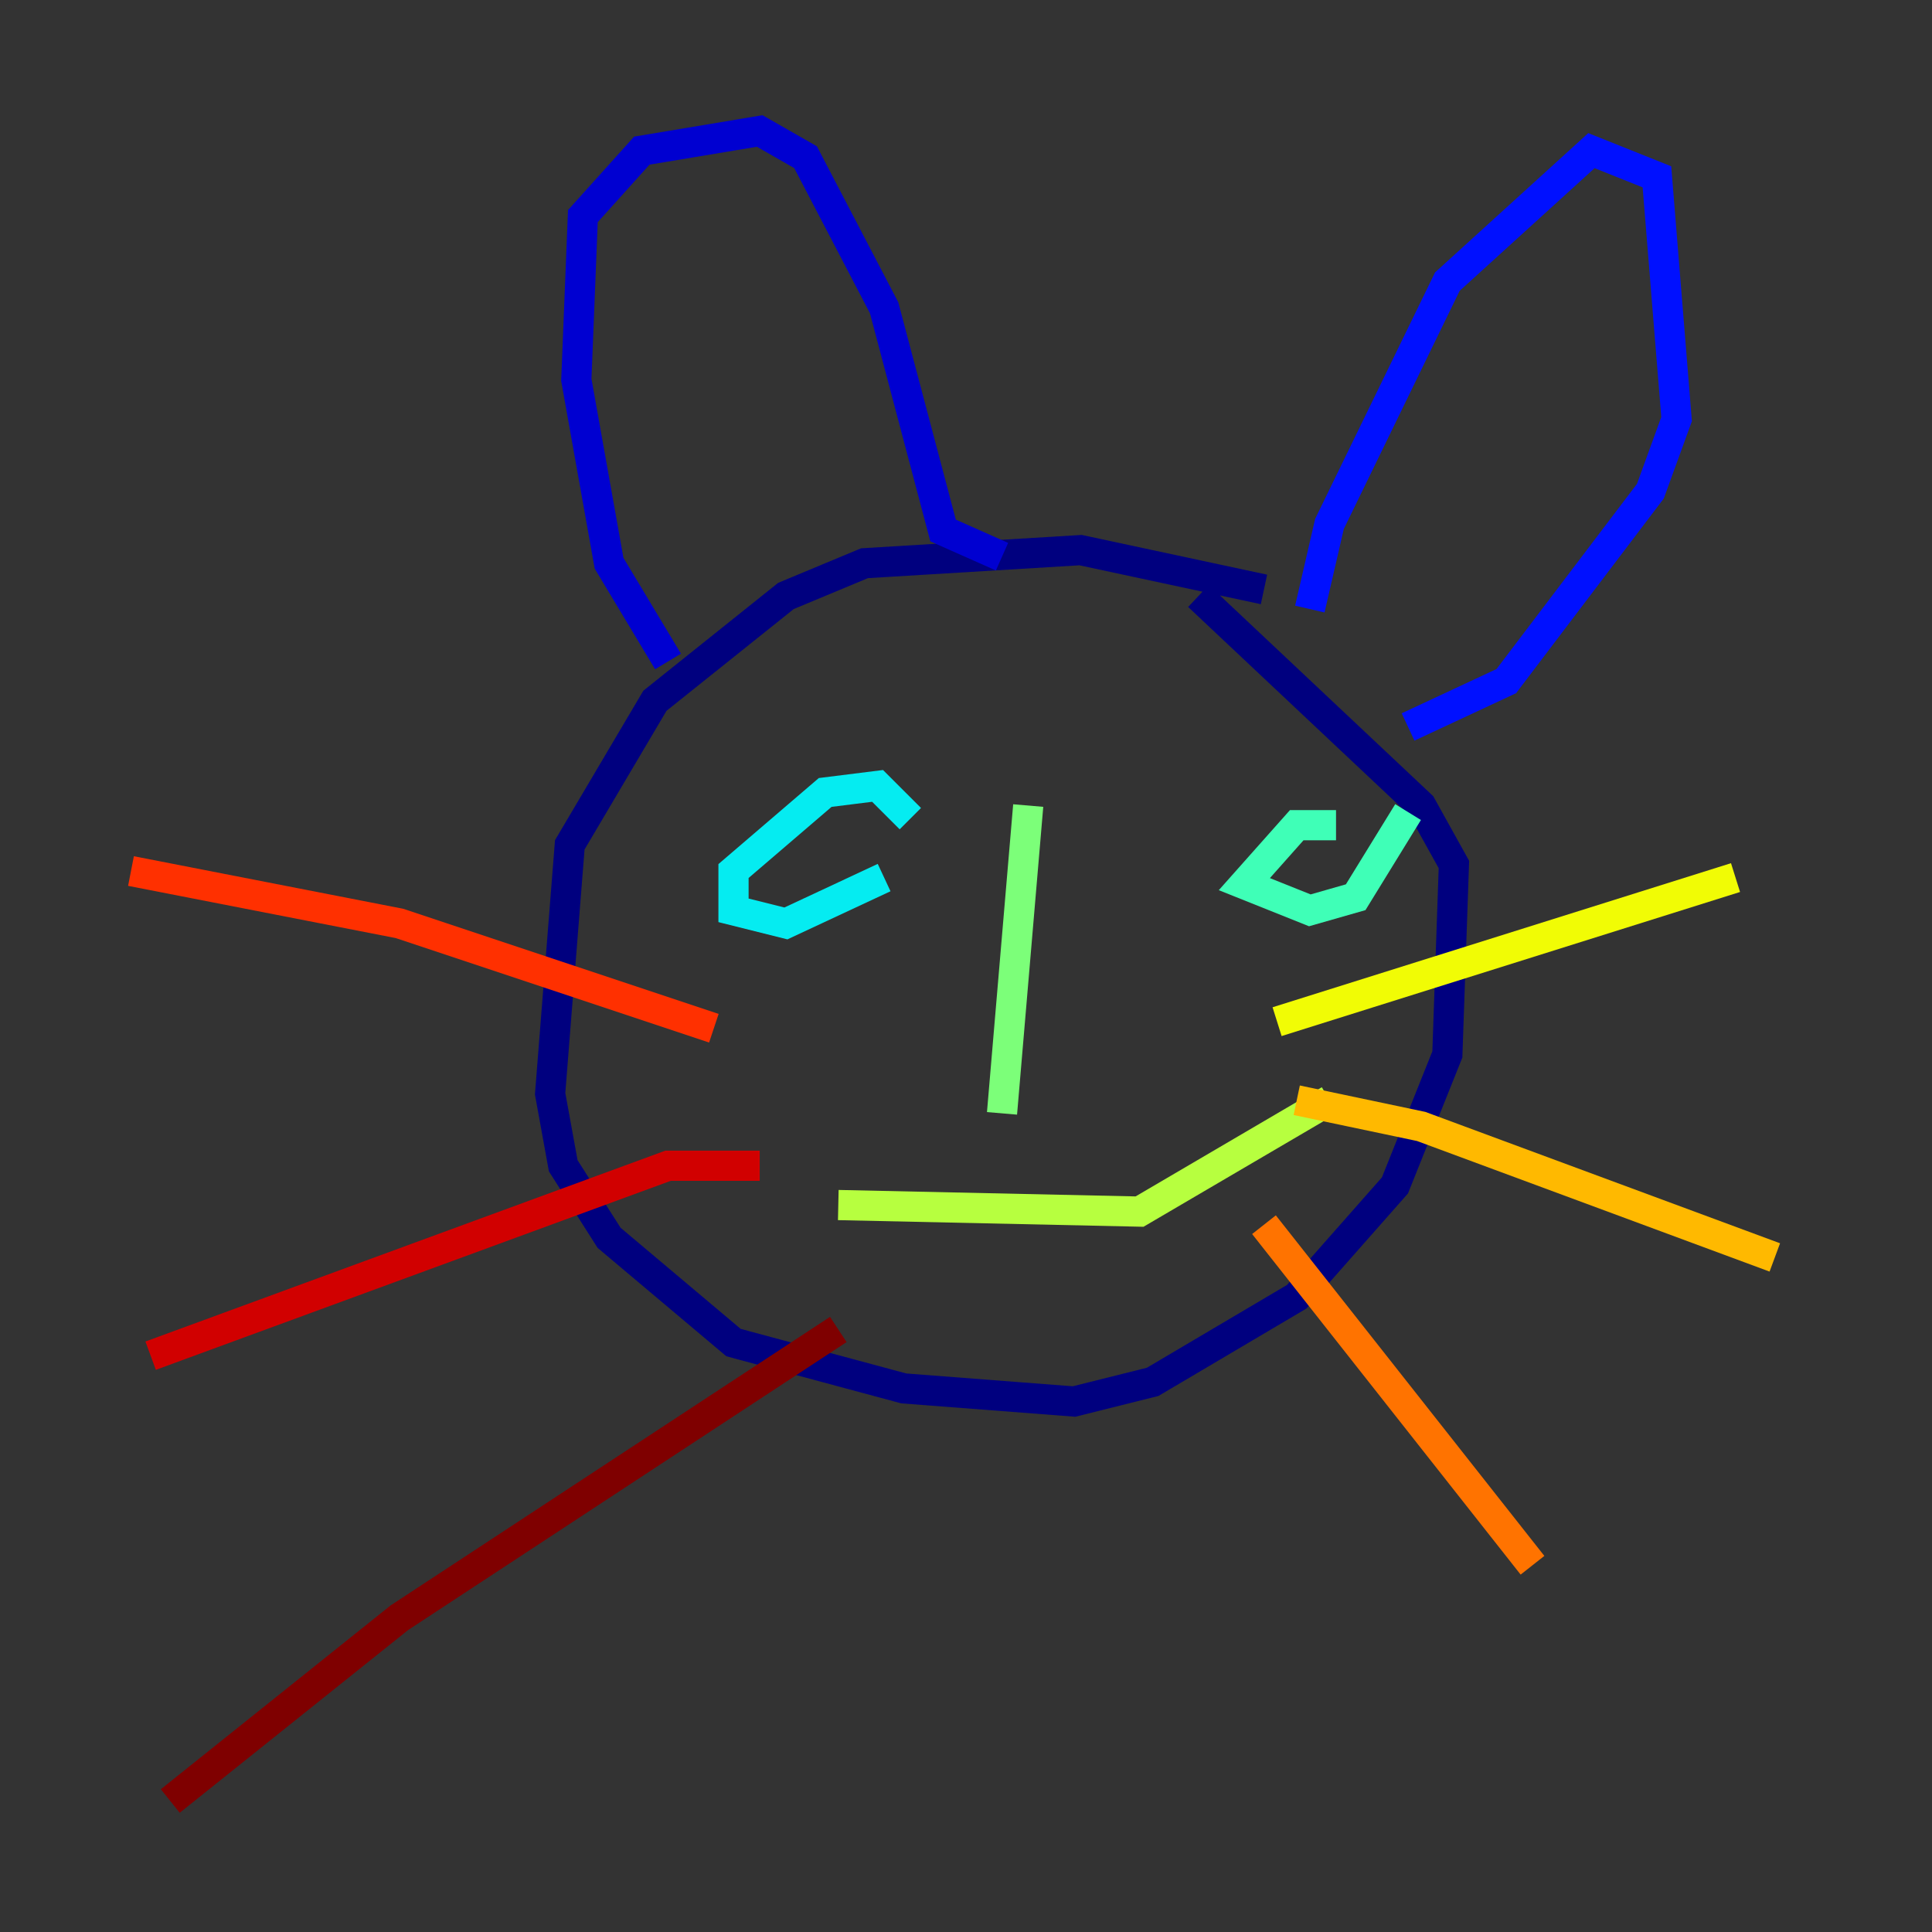 <?xml version="1.0" encoding="utf-8" ?>
<svg baseProfile="tiny" height="128" version="1.2" viewBox="0,0,128,128" width="128" xmlns="http://www.w3.org/2000/svg" xmlns:ev="http://www.w3.org/2001/xml-events" xmlns:xlink="http://www.w3.org/1999/xlink"><rect x="0" y="0" width="128" height="128" fill="#333333" stroke="none"/><defs /><polyline fill="none" points="83.742,39.051 71.593,36.447 57.275,37.315 52.068,39.485 43.39,46.427 37.749,55.973 36.447,72.461 37.315,77.234 40.352,82.007 48.597,88.949 59.878,91.986 71.159,92.854 76.366,91.552 85.912,85.912 92.42,78.536 95.891,69.858 96.325,57.275 94.156,53.37 79.403,39.485" stroke="#00007f" stroke-width="2" /><polyline fill="none" points="44.258,43.824 40.352,37.315 38.183,25.166 38.617,14.319 42.522,9.98 50.332,8.678 53.37,10.414 58.576,20.393 62.481,35.146 66.386,36.881" stroke="#0000d1" stroke-width="2" /><polyline fill="none" points="86.78,40.352 88.081,34.712 95.891,18.658 105.437,9.98 109.776,11.715 111.078,27.77 109.342,32.542 99.797,45.125 93.288,48.163" stroke="#0010ff" stroke-width="2" /><polyline fill="none" points="59.01,55.973 59.01,55.973" stroke="#0058ff" stroke-width="2" /><polyline fill="none" points="77.234,57.709 77.234,57.709" stroke="#00a4ff" stroke-width="2" /><polyline fill="none" points="60.312,54.237 58.142,52.068 54.671,52.502 48.597,57.709 48.597,60.312 52.068,61.18 58.576,58.142" stroke="#05ecf1" stroke-width="2" /><polyline fill="none" points="88.515,54.671 85.912,54.671 82.441,58.576 86.78,60.312 89.817,59.444 93.288,53.803" stroke="#3fffb7" stroke-width="2" /><polyline fill="none" points="68.122,53.37 66.386,73.763" stroke="#7cff79" stroke-width="2" /><polyline fill="none" points="55.539,79.837 75.498,80.271 88.081,72.895" stroke="#b7ff3f" stroke-width="2" /><polyline fill="none" points="84.61,67.688 114.983,58.142" stroke="#f1fc05" stroke-width="2" /><polyline fill="none" points="85.912,72.895 94.156,74.63 117.586,83.308" stroke="#ffb900" stroke-width="2" /><polyline fill="none" points="83.742,81.139 101.532,103.702" stroke="#ff7300" stroke-width="2" /><polyline fill="none" points="47.295,68.122 26.468,61.18 8.678,57.709" stroke="#ff3000" stroke-width="2" /><polyline fill="none" points="50.332,77.234 44.258,77.234 9.98,89.817" stroke="#d10000" stroke-width="2" /><polyline fill="none" points="55.539,88.081 26.468,107.173 11.281,119.322" stroke="#7f0000" stroke-width="2" /></svg>